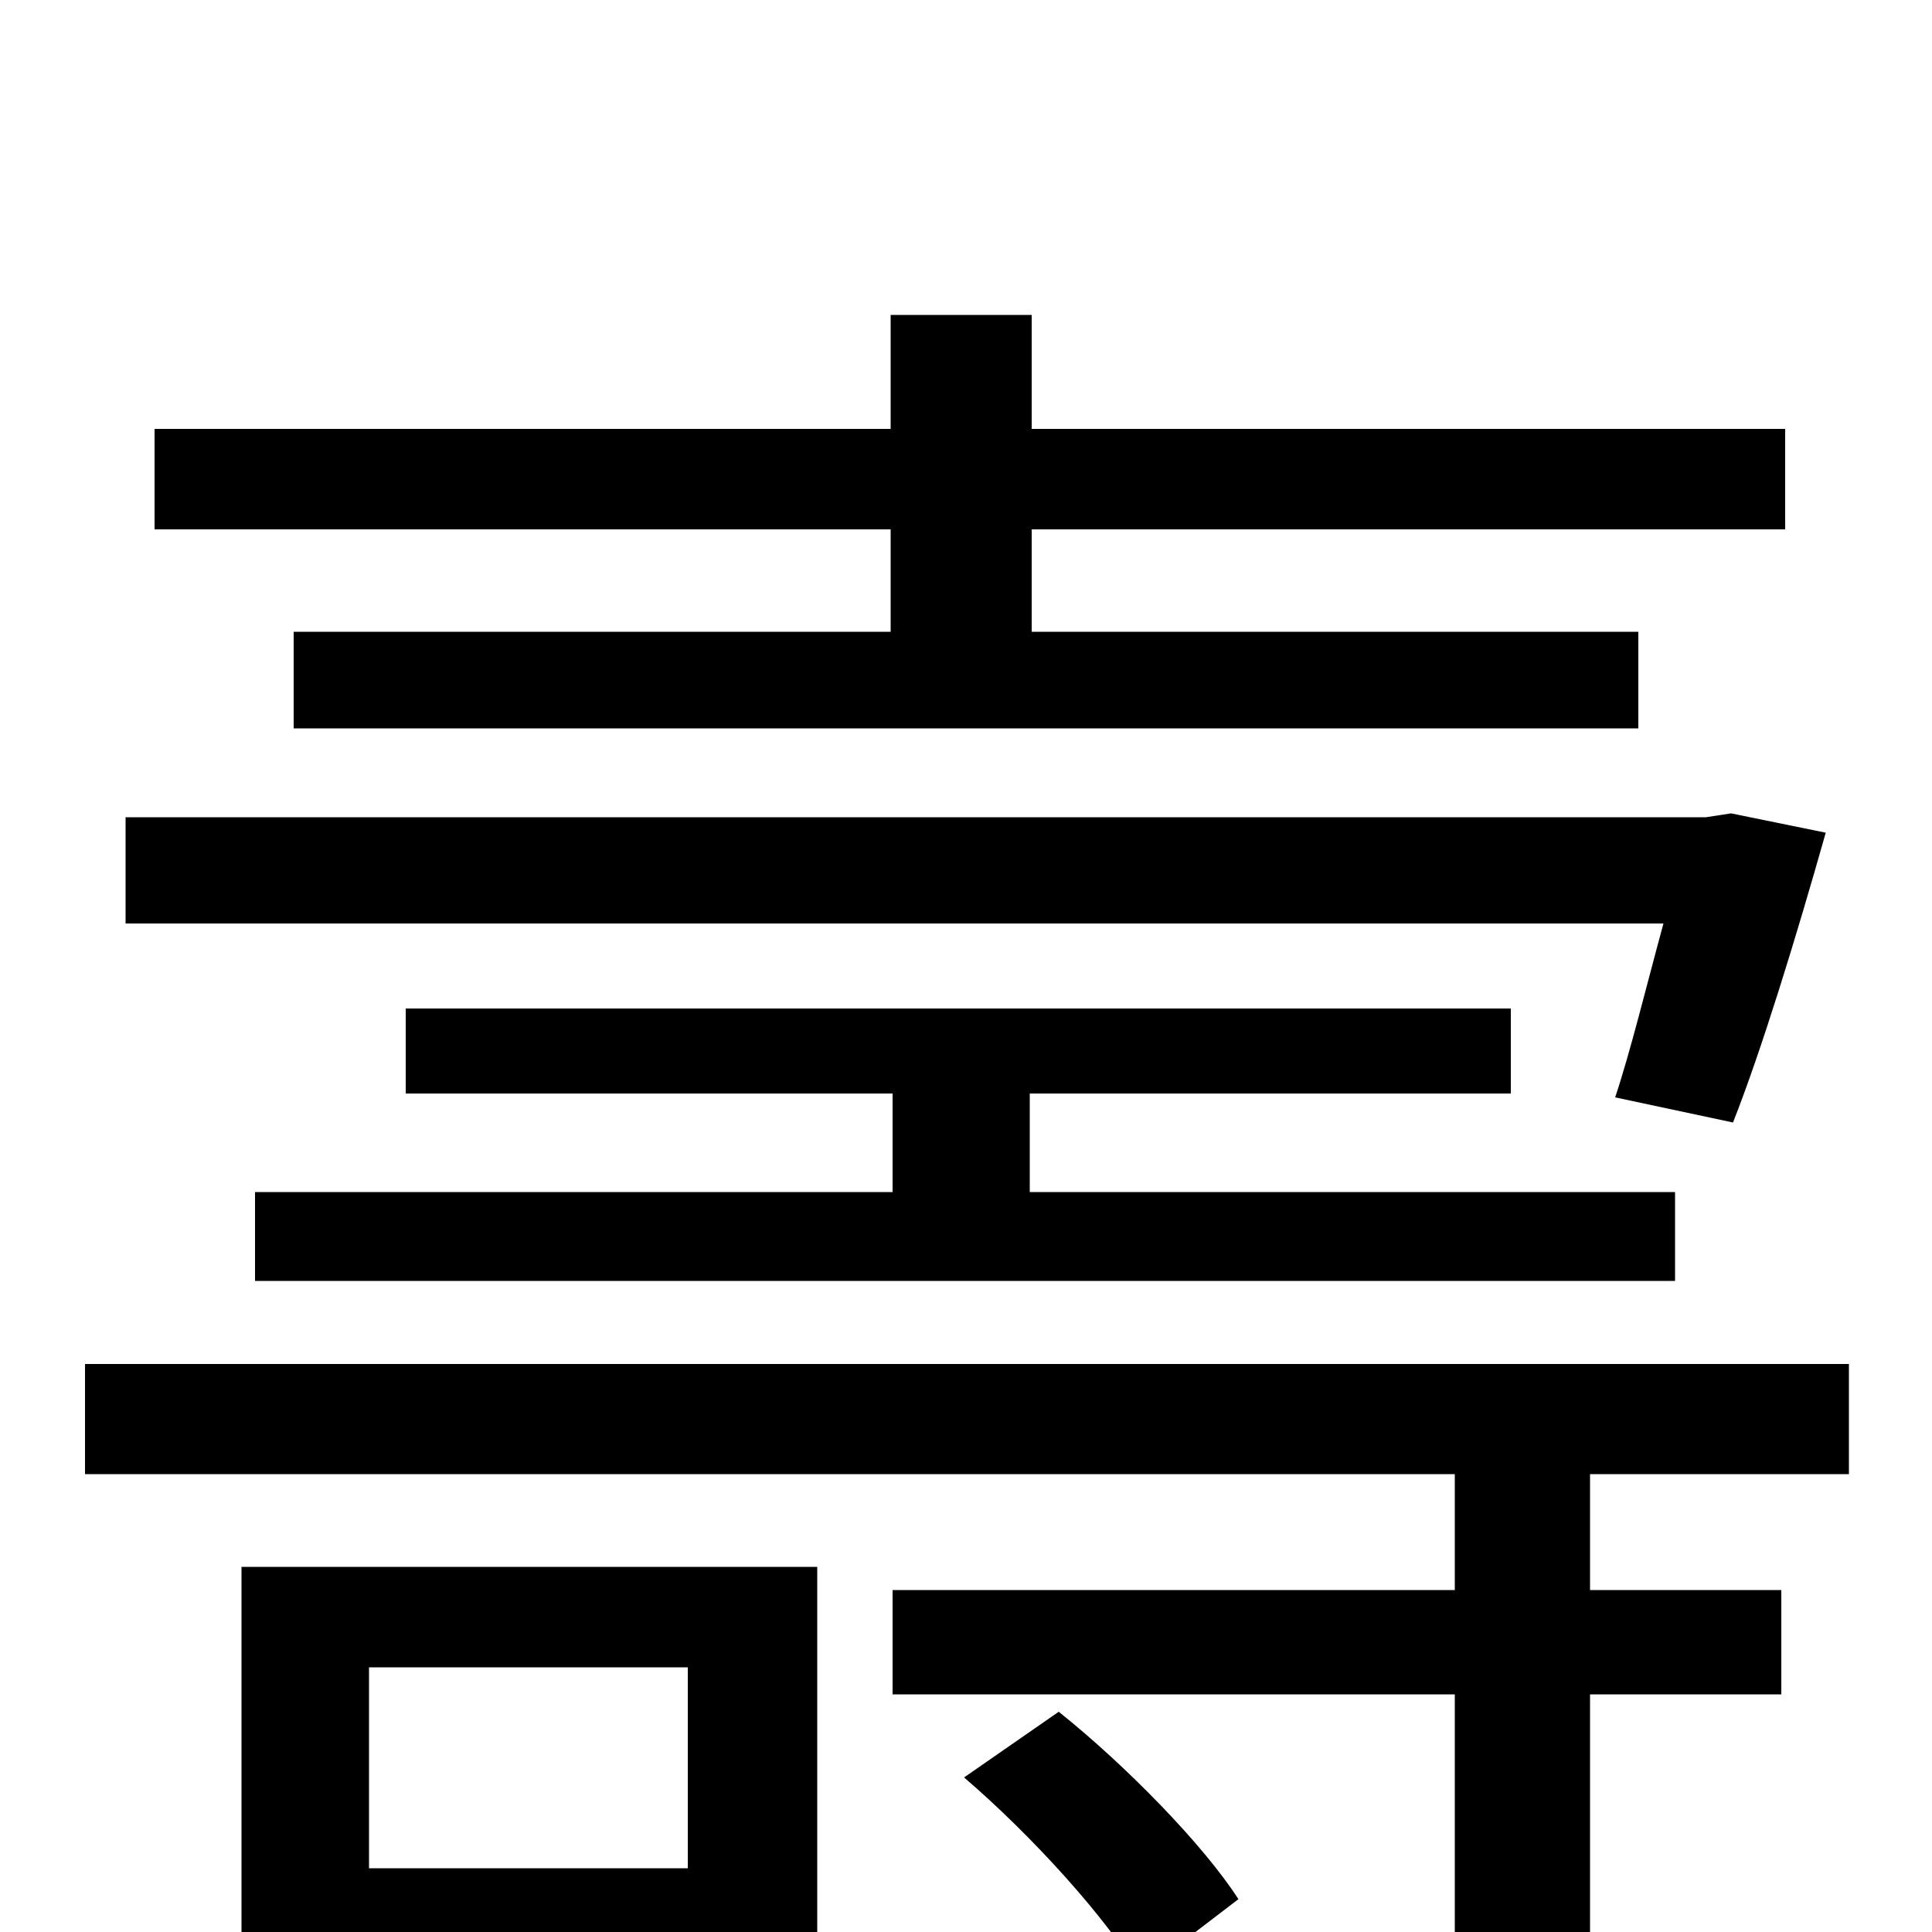 <svg xmlns="http://www.w3.org/2000/svg" viewBox="0 -1000 1000 1000">
	<path fill="#000000" d="M461 -673H152V-623H848V-673H534V-726H924V-778H534V-837H461V-778H80V-726H461ZM897 -419C912 -457 930 -516 945 -569L896 -579L883 -577H65V-522H861C852 -489 844 -456 836 -432ZM132 -383V-337H867V-383H533V-434H782V-478H210V-434H462V-383ZM356 -137V-33H191V-137ZM423 -189H125V56H191V19H423ZM499 -80C534 -50 573 -7 590 22L641 -17C623 -45 583 -86 548 -114ZM957 -237V-294H44V-237H753V-177H462V-123H753V8C753 18 750 21 740 21C729 22 696 22 659 21C667 37 676 59 679 77C732 77 769 77 792 68C817 58 823 43 823 10V-123H922V-177H823V-237Z"/>
</svg>